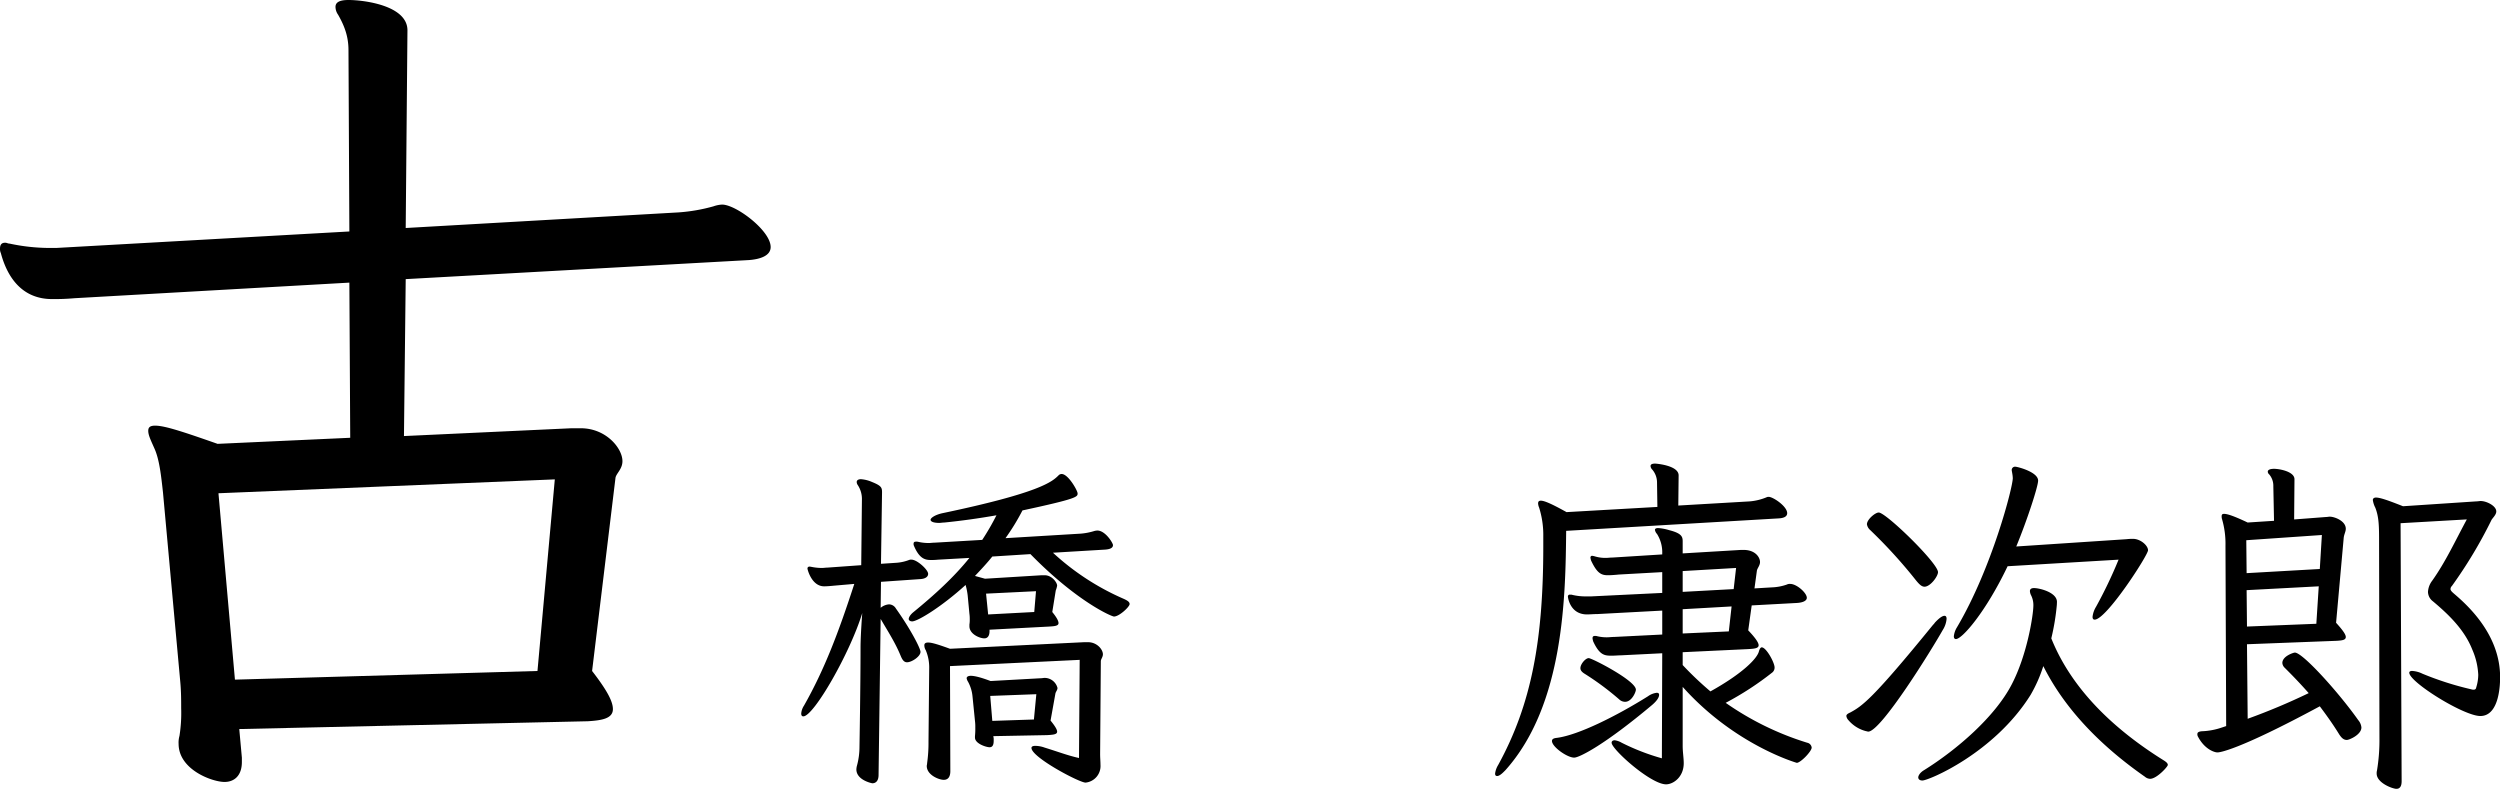 <svg xmlns="http://www.w3.org/2000/svg" viewBox="0 0 901.21 284.36"><g id="レイヤー_2" data-name="レイヤー 2"><g id="レイヤー_1-2" data-name="レイヤー 1"><g id="_2列目" data-name="2列目"><path d="M86.25,262.81l.94,10.31v1.57c0,5-2.81,7.19-6.25,7.19-4.38,0-16.56-4.38-16.56-13.76a8.73,8.73,0,0,1,.31-2.81,52.49,52.49,0,0,0,.62-10c0-2.81,0-5.93-.31-9.37L58.75,177.5c-.63-5.62-1.25-11.88-3.13-15.94-1.24-2.81-2.18-4.68-2.18-6.25,0-1.25.62-1.87,2.5-1.87,3.44,0,10,2.18,22.5,6.56l47.81-2.19-.31-55.93L26.88,107.5a80,80,0,0,1-8.13.31c-10.31,0-15.94-7.19-18.44-16.56A3.43,3.43,0,0,1,0,89.69c0-1.57.62-2.19,1.88-2.19.62,0,.93.31,1.56.31A69,69,0,0,0,17.5,89.38h2.81l105.63-5.94-.32-65.32c0-4.68-1.24-8.43-3.74-12.81a5,5,0,0,1-.94-2.81c0-1.56,1.25-2.5,4.68-2.5,5.32,0,21.26,1.88,21.26,10.94l-.63,71.25,98.44-5.63a62.43,62.43,0,0,0,12.5-2.18,10.82,10.82,0,0,1,3.12-.63c5,0,17.5,9.37,17.5,15.31,0,3.13-3.75,4.38-7.81,4.69l-123.75,6.87-.63,56.57,60.32-2.81h3.44c9.06,0,15,7.18,15,11.87,0,2.81-2.19,4.37-2.5,5.94l-8.44,69.69c5.31,6.87,7.5,10.93,7.5,13.74,0,3.44-4.06,4.07-9.06,4.38Zm113.75-90-121.25,5L84.69,245l109.06-3.12Z"/><path d="M317.58,209.74l-.12,9.37a5.33,5.33,0,0,1,3-1.25,2.93,2.93,0,0,1,2.5,1.5c5.25,7.38,8.87,14.38,8.87,15.63,0,1.62-3.12,3.75-4.87,3.75-1,0-1.63-.75-2.25-2.25-2-4.88-4.63-8.88-7.25-13.38l-.75,56.25c0,2-.88,3-2.25,3-.13,0-5.75-1.12-5.75-5a6,6,0,0,1,.25-1.5,25.85,25.85,0,0,0,.87-6.75s.38-21.87.38-35.62c0-4.63.62-12.5.62-12.5-4.37,14.37-17.5,37.25-21.25,37.25-.5,0-.75-.38-.75-1a6,6,0,0,1,1-2.88c7.38-13,12.5-26.5,18.13-43.87l-7.13.62c-1.37.13-2.62.25-3.75.25-4.5,0-6-6.12-6-6.37,0-.5.25-.75.88-.75a5.26,5.26,0,0,0,.62.12,18.83,18.83,0,0,0,3.63.38c.75,0,1.5-.13,2.12-.13l12.13-.87.25-24a9.05,9.05,0,0,0-1.5-4.88,2,2,0,0,1-.38-1.12c0-.63.63-1,1.5-1a12.16,12.16,0,0,1,4,1c3.38,1.37,3.63,2,3.63,3.75l-.38,25.75,5.75-.38a15.86,15.86,0,0,0,4.38-1,1.91,1.91,0,0,1,.87-.12c2,0,6,3.62,6,5.12,0,1.13-1.12,1.75-2.62,1.88ZM356.71,227v.5c0,1.62-.63,2.62-1.88,2.62-1.62,0-5.37-1.5-5.37-4.37v-.63a10.49,10.49,0,0,0,.12-1.87,13.45,13.45,0,0,0-.12-2l-.63-6.63a23.63,23.63,0,0,0-.75-3.75c-8.5,7.75-17.25,13.13-19.25,13.13-.75,0-1.25-.38-1.25-.88s.5-1.5,1.75-2.5c7.63-6.25,14.5-12.5,20.13-19.5l-11.25.63a23.32,23.32,0,0,1-2.63.12c-2,0-4.12-.37-6.12-5.12a1.53,1.53,0,0,1-.13-.75c0-.5.25-.75.88-.75a3.24,3.24,0,0,1,1,.12,16.88,16.88,0,0,0,3.62.38c.63,0,1.38-.13,2.13-.13l17.12-1a90,90,0,0,0,5.13-8.87c-6.38,1.12-12.63,2-18.88,2.62-.62,0-1.25.13-1.75.13-2.12,0-3.12-.5-3.12-1.13s1.5-1.75,4.25-2.37c35.25-7.38,39.62-11.38,41.87-13.63a1.56,1.56,0,0,1,1.13-.5c2.37,0,5.75,6,5.75,7,0,1.25-.13,1.88-19.88,6.13a79.1,79.1,0,0,1-6.12,10l27.12-1.63a22.61,22.61,0,0,0,4.63-.87,5.08,5.08,0,0,1,1.37-.25c2.88,0,5.63,4.5,5.63,5.25,0,1.12-1.25,1.5-2.75,1.62l-18.88,1.13a90.89,90.89,0,0,0,25.5,16.62c1.38.63,2.13,1.13,2.13,1.88,0,1-3.75,4.5-5.63,4.5-.87,0-13.37-5.38-30.12-22.5l-13.75.87c-2,2.5-4.13,4.75-6.25,7l3.62,1,20.38-1.25h1.12c2.63,0,4.5,2.63,4.5,3.75a8.67,8.67,0,0,1-.5,1.75l-1.25,7.75c1.63,2,2.25,3.25,2.25,4,0,1-1.37,1.13-3.5,1.25Zm32.5,10.87-46.75,2.25.12,37.88c0,1.75-.62,3.12-2.37,3.12s-6.13-1.75-6.13-5c0-.25.13-.62.13-1a52.13,52.13,0,0,0,.5-7.75l.25-26.25a16,16,0,0,0-1.25-6.75,3.36,3.36,0,0,1-.5-1.75c0-.62.37-1,1.37-1,1.38,0,3.75.75,7.88,2.25l48.37-2.37h1.38c3.25,0,5.37,2.62,5.37,4.37,0,1-.75,1.75-.75,2.5l-.25,33.38c0,1.5.13,2.75.13,4a6,6,0,0,1-5.38,6.37c-2.25,0-19.5-9.12-19.5-12.5,0-.5.5-.75,1.38-.75a10.21,10.21,0,0,1,3.37.63c4.88,1.5,8.38,2.87,12.38,3.75Zm-31.13,27.5.13.88V267c0,1.5-.38,2.37-1.5,2.37s-5.25-1.25-5.25-3.5v-.5a26.1,26.1,0,0,0,.12-3.12,16.7,16.7,0,0,0-.12-2.38l-.88-8.75a13.68,13.68,0,0,0-1.62-5.37,3.28,3.28,0,0,1-.5-1.25c0-.5.5-.88,1.5-.88,1.25,0,3.5.5,7.12,1.88l18-1c.63,0,1.13-.13,1.5-.13a4.81,4.81,0,0,1,4.63,3.63c0,.75-.63,1.37-.75,2l-1.75,9.75c1.62,2,2.37,3.25,2.37,4,0,1-1.37,1.12-3.62,1.25Zm15.38-52.25-18,.88.75,7.5,16.62-.88Zm.12,37.13-16.62.62.75,9,15-.5Z"/><path d="M564.58,191.36c-.25,23.13-.62,62.5-21.87,86.25l-.63.63c-1.12,1.12-1.87,1.5-2.37,1.5s-.75-.25-.75-.88a7.81,7.81,0,0,1,1.12-3.12c12-21.88,16.25-45,16.25-78.75v-3.63a32.93,32.93,0,0,0-1.5-10.37,4.34,4.34,0,0,1-.37-1.5c0-.63.25-1,1-1,1.25,0,3.87,1.12,9.25,4.12l32.75-1.87-.13-8.88a7.15,7.15,0,0,0-1.75-4.62A1.89,1.89,0,0,1,595,168c0-.63.62-.88,1.62-.88.38,0,8.5.63,8.5,4.25L605,182.24l25.75-1.5a20.15,20.15,0,0,0,6.12-1.5,1.53,1.53,0,0,1,.75-.13c1.5,0,6.63,3.38,6.63,5.88,0,1.25-1.25,1.75-2.88,1.87Zm2.88,81.75c-2.5,0-8-3.87-8-6,0-.62.5-1,1.75-1.12,7.75-1,21.5-7.88,32.87-15a6.77,6.77,0,0,1,3.13-1.25c.62,0,.87.25.87.75,0,.87-.75,2.12-2.5,3.62C578.46,268.49,569.33,273.11,567.46,273.11Zm31.75-37.62-15,.75c-.88,0-2,.12-3.13.12-2.5,0-4.37,0-6.75-5.12a6.86,6.86,0,0,1-.25-1.13c0-.62.25-.87.88-.87a2.5,2.5,0,0,1,.87.12,14.71,14.71,0,0,0,3.38.38c.87,0,1.75-.13,2.62-.13l17.38-.87v-8.63l-23.38,1.25c-1.37,0-2.62.13-3.75.13-6.12,0-6.87-6.13-6.87-6.38a.66.66,0,0,1,.75-.75h.5a20.66,20.66,0,0,0,5.5.63h1.62l25.63-1.25v-7.5l-15.63.87c-1.25.13-2.75.25-4,.25-2.37,0-3.87-.75-6-5.25a4.91,4.91,0,0,1-.25-1.12.59.59,0,0,1,.63-.63,6.8,6.8,0,0,1,1.12.25,13,13,0,0,0,3.88.5c.62,0,1.37-.12,2.25-.12l18-1.13v-.37a12.43,12.43,0,0,0-1.88-7,2.78,2.78,0,0,1-.75-1.5c0-.38.38-.63,1.13-.63a17.42,17.42,0,0,1,4,.75c4.5,1.13,4.87,2.38,4.87,4v4.38l21-1.25h1c4.13,0,5.88,2.62,5.88,4.37,0,1.25-1,2.25-1.13,3.13l-.87,6.37,6.25-.37a18.18,18.18,0,0,0,5.37-1,2.48,2.48,0,0,1,1.25-.25c2.38,0,6,3.25,6,5,0,1.12-1.5,1.75-3.62,1.87l-16.25.88-1.25,9c2.75,2.87,3.75,4.5,3.75,5.37,0,1.13-1.63,1.25-3.75,1.38l-23.63,1.12v4.63a119.23,119.23,0,0,0,10,9.5c11.25-6.25,16.88-11.75,17.5-14.5.25-.88.63-1.38,1-1.38,1.63,0,4.63,5.5,4.63,7.25a2.3,2.3,0,0,1-.75,1.75,109.89,109.89,0,0,1-16.88,11,105.33,105.33,0,0,0,29.38,14.38,2,2,0,0,1,1.62,1.75c0,1.37-4,5.5-5.37,5.5,0,0-22.38-6.38-41.13-27.38v21.25c0,2.25.38,4.38.38,6.25,0,5-3.75,7.63-6.38,7.63-5.5,0-19.62-12.63-19.62-15,0-.5.37-.88,1.12-.88a6.64,6.64,0,0,1,2.5.88,80.36,80.36,0,0,0,14.5,5.62Zm-15.38,16.75a99.61,99.61,0,0,0-12.62-9.38c-1-.62-1.5-1.25-1.5-2,0-1.5,1.87-3.62,3-3.62s17,8.12,17,11.37c0,.88-1.5,4.38-3.88,4.38A3.07,3.07,0,0,1,583.83,252.24Zm42-47.5-19.25,1.12v7.5l18.38-1Zm-1.62,13.87-17.63,1v8.75l16.63-.75Z"/><path d="M672.83,263.61a12.32,12.32,0,0,1-6.5-4,2.72,2.72,0,0,1-.75-1.5c0-.5.5-.87,1.38-1.25,4.37-2.37,8-4.75,29.87-31.62a3.49,3.49,0,0,0,.63-.75c1.62-1.75,2.75-2.5,3.5-2.5.5,0,.75.37.75,1.12a8.78,8.78,0,0,1-1.38,4c-3.87,6.88-22.25,36.63-26.87,36.63C673.21,263.74,673.08,263.61,672.83,263.61Zm17.88-54.37a179.79,179.79,0,0,0-16.5-18.13A3.52,3.52,0,0,1,673,189c0-1.75,3-4.25,4.25-4.25,2.62,0,21.37,18.25,21.37,21.5,0,1.5-2.75,5.25-4.87,5.25C692.71,211.49,691.83,210.61,690.71,209.24ZM741.46,218a82.33,82.33,0,0,1-2,12.12c7.87,19.63,24.37,33.88,40.37,43.88,1,.62,1.63,1.12,1.63,1.75s-4,5-6.38,5a3,3,0,0,1-1.87-.75c-13.25-9.25-27.88-22.38-36.63-39.88A51.4,51.4,0,0,1,732,250.49c-13.13,21-36.75,30.87-39,30.87-1,0-1.5-.5-1.5-1.12s.62-1.75,2.12-2.63c12-7.5,25.5-19.25,31.5-30.75C730.83,236,733,221.49,733,218.24a7.81,7.81,0,0,0-.88-3.75,3.79,3.79,0,0,1-.37-1.38c0-.75.5-1.12,1.5-1.12,1.87,0,8.25,1.5,8.25,5Zm-17.75-13.88c-7.88,16.5-16.38,26.25-18.63,26.25-.5,0-.75-.37-.75-1a7.71,7.71,0,0,1,1.13-3.25c12.62-21.37,20.12-50.5,20.12-53.75a12,12,0,0,0-.25-2c0-.25-.12-.5-.12-.75a1.19,1.19,0,0,1,1.37-1.37c.63,0,8.13,1.87,8.13,5,0,2.12-4,14.37-7.88,23.75l39.75-2.63a18.46,18.46,0,0,1,2.38-.12c2.62,0,5.37,2.37,5.37,4.12s-15,25-19.25,25c-.5,0-.75-.37-.75-1a8.77,8.77,0,0,1,1.25-3.62,162.73,162.73,0,0,0,8.13-17Z"/><path d="M810,232.24l.25,26.87a232.4,232.4,0,0,0,22-9.25c-2.75-3.12-5.5-6-8.63-9.12a2.63,2.63,0,0,1-.87-1.75c0-2.5,4.12-3.75,4.5-3.75,2.87,0,16,14.62,22.87,24.37a4.65,4.65,0,0,1,1.13,2.63c0,2.62-4.38,4.5-5.25,4.5-1.25,0-2-.88-2.75-2-2.38-3.88-4.75-7.13-7-10.13-30.13,16.25-36.38,16.63-36.88,16.63-1.12,0-4.62-1.13-7-5.63a1.67,1.67,0,0,1-.25-1c0-.62.5-.87,1.5-1a24.88,24.88,0,0,0,7.38-1.37l1.5-.5-.25-65a31.88,31.88,0,0,0-1.25-9.63,3,3,0,0,1-.13-1c0-.5.13-.87.88-.87,1.25,0,3.75.87,8.5,3.12l9.5-.62-.25-12.5A6.29,6.29,0,0,0,818,171a1.29,1.29,0,0,1-.5-1c0-.63.87-1,2.25-1,2,0,7.37,1,7.37,3.75l-.12,14.5,11.5-.88c.5,0,.87-.12,1.37-.12,1.63,0,5.75,1.5,5.75,4.37,0,1-.62,2-.75,3.25l-2.75,30.63c2.5,2.75,3.5,4.25,3.5,5.12,0,1.13-1.37,1.25-3.25,1.38Zm27-39.38-27.25,1.88.12,11.87,26.38-1.5Zm-1.13,18.5-26,1.38.13,13.12,25-1Zm21.75-15.5c0-6,0-9.37-1.37-12.87a8.49,8.49,0,0,1-.88-2.75c0-.5.38-.88,1.13-.88,1.5,0,4.37,1,9.75,3.13l26.37-1.75c.63,0,1.13-.13,1.63-.13,2.12,0,5.62,1.75,5.62,3.75,0,1.25-1.37,2.38-1.75,3.13a165.37,165.37,0,0,1-14.25,23.75,1.54,1.54,0,0,0-.5,1.12c0,.5.5,1,1.38,1.75,5.75,4.88,16.5,15.25,16.5,30,0,2.13-.13,14-7.13,14-6,0-25.62-12.25-25.62-15.62,0-.38.37-.63,1-.63a9.77,9.77,0,0,1,3.75,1,111.07,111.07,0,0,0,17.62,5.63,2.23,2.23,0,0,0,.88.12.8.8,0,0,0,.87-.75,15.47,15.47,0,0,0,.75-4.62,25.32,25.32,0,0,0-2.12-9c-2.75-7-8.13-12.38-14.25-17.5a4.33,4.33,0,0,1-1.75-3.38,7.26,7.26,0,0,1,1.5-4c4.87-6.87,8.12-14,12.5-22.12l-23.88,1.37.38,93c0,1.63-.5,2.75-1.88,2.75s-7.12-2.12-7.12-5.5a3.57,3.57,0,0,1,.12-1.12,67.13,67.13,0,0,0,.88-11.75Z"/></g></g></g></svg>